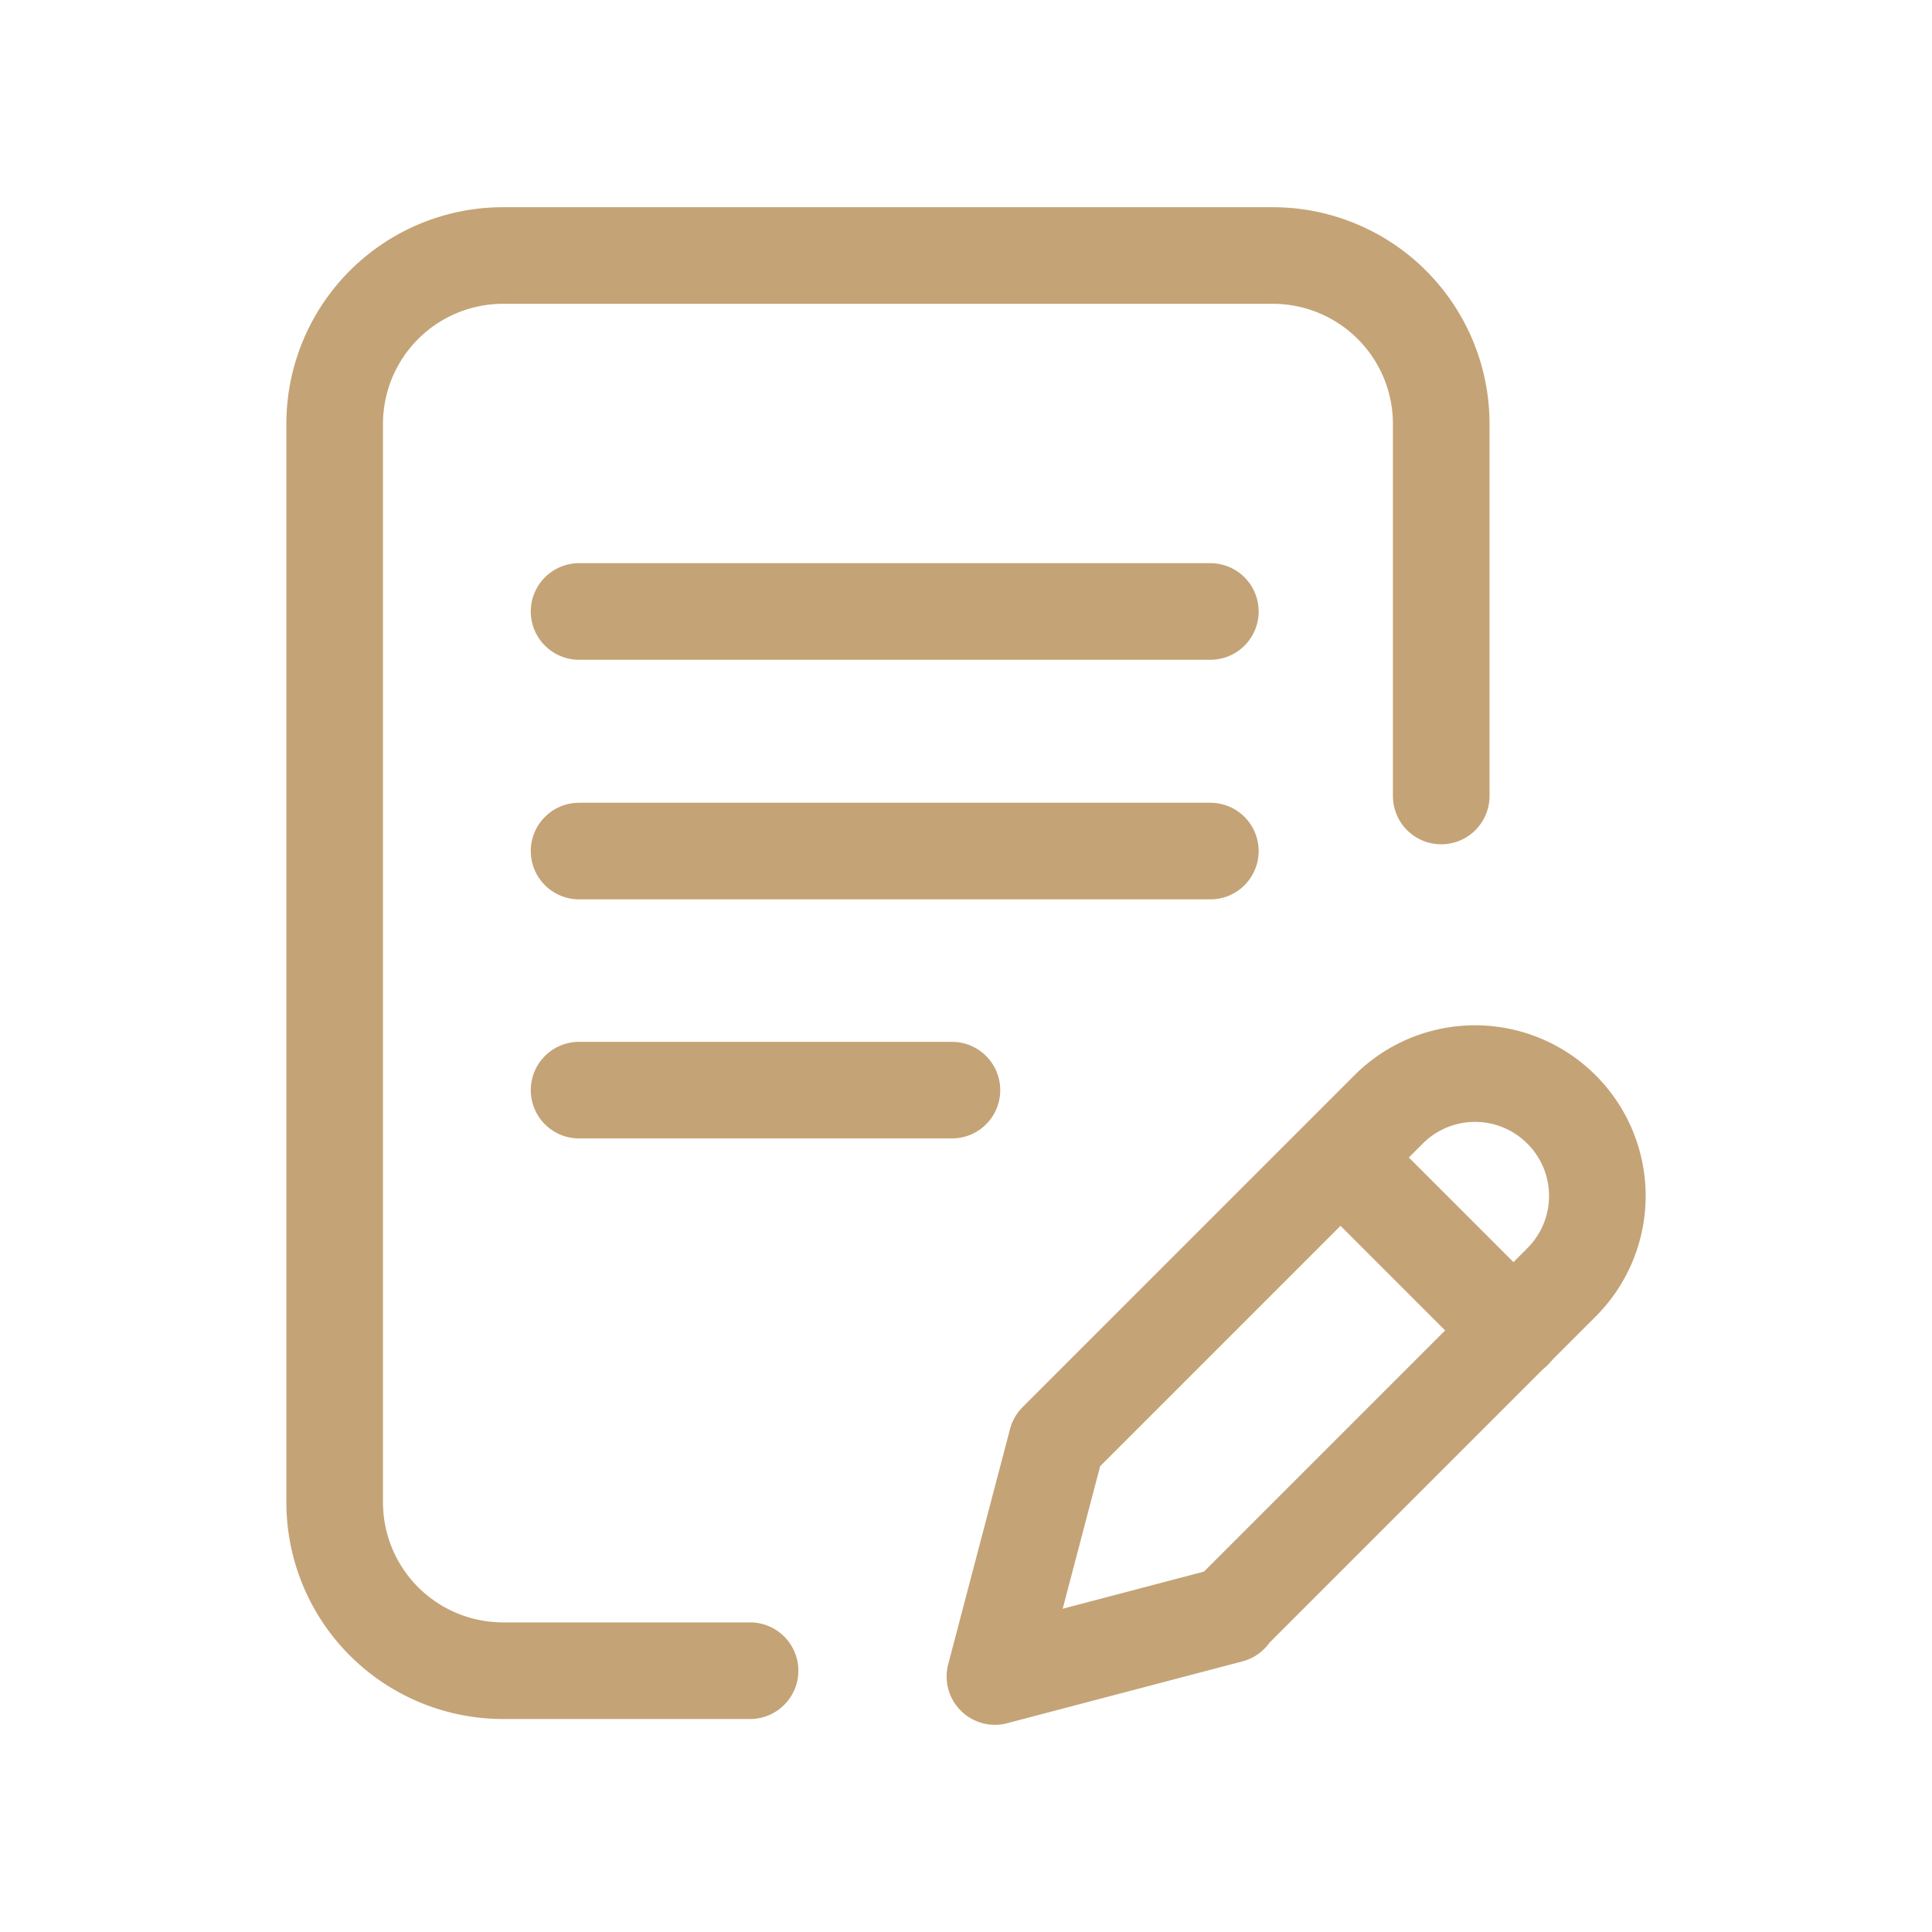 <svg id="Component_13_1" data-name="Component 13 – 1" xmlns="http://www.w3.org/2000/svg" width="40" height="40" viewBox="0 0 40 40">
  <rect id="Rectangle_181" data-name="Rectangle 181" width="40" height="40" fill="none"/>
  <g id="header-reserve" transform="translate(5.429 3.79)">
    <path id="Path_121" data-name="Path 121" d="M10.1,30.8H4.99A3.487,3.487,0,0,1,1.5,27.31V4.99A3.487,3.487,0,0,1,4.99,1.5H20.92a3.487,3.487,0,0,1,3.49,3.49v7.7" fill="none" stroke="#c4a376" stroke-linecap="round" stroke-linejoin="round" stroke-width="2"/>
    <line id="Line_52" data-name="Line 52" x2="13.07" transform="translate(6.56 8.87)" fill="none" stroke="#c4a376" stroke-linecap="round" stroke-linejoin="round" stroke-width="2"/>
    <line id="Line_53" data-name="Line 53" x2="13.07" transform="translate(6.56 13.83)" fill="none" stroke="#c4a376" stroke-linecap="round" stroke-linejoin="round" stroke-width="2"/>
    <line id="Line_54" data-name="Line 54" x2="7.72" transform="translate(6.56 18.78)" fill="none" stroke="#c4a376" stroke-linecap="round" stroke-linejoin="round" stroke-width="2"/>
    <path id="Path_122" data-name="Path 122" d="M20.04,29.64l-4.87,1.28,1.28-4.87,6.87-6.87a2.529,2.529,0,0,1,3.58,0h0a2.529,2.529,0,0,1,0,3.58l-6.87,6.87Z" fill="none" stroke="#c4a376" stroke-linecap="round" stroke-linejoin="round" stroke-width="2"/>
    <line id="Line_55" data-name="Line 55" x2="3.58" y2="3.58" transform="translate(22.33 20.18)" fill="none" stroke="#c4a376" stroke-linecap="round" stroke-linejoin="round" stroke-width="2"/>
  </g>
</svg>
